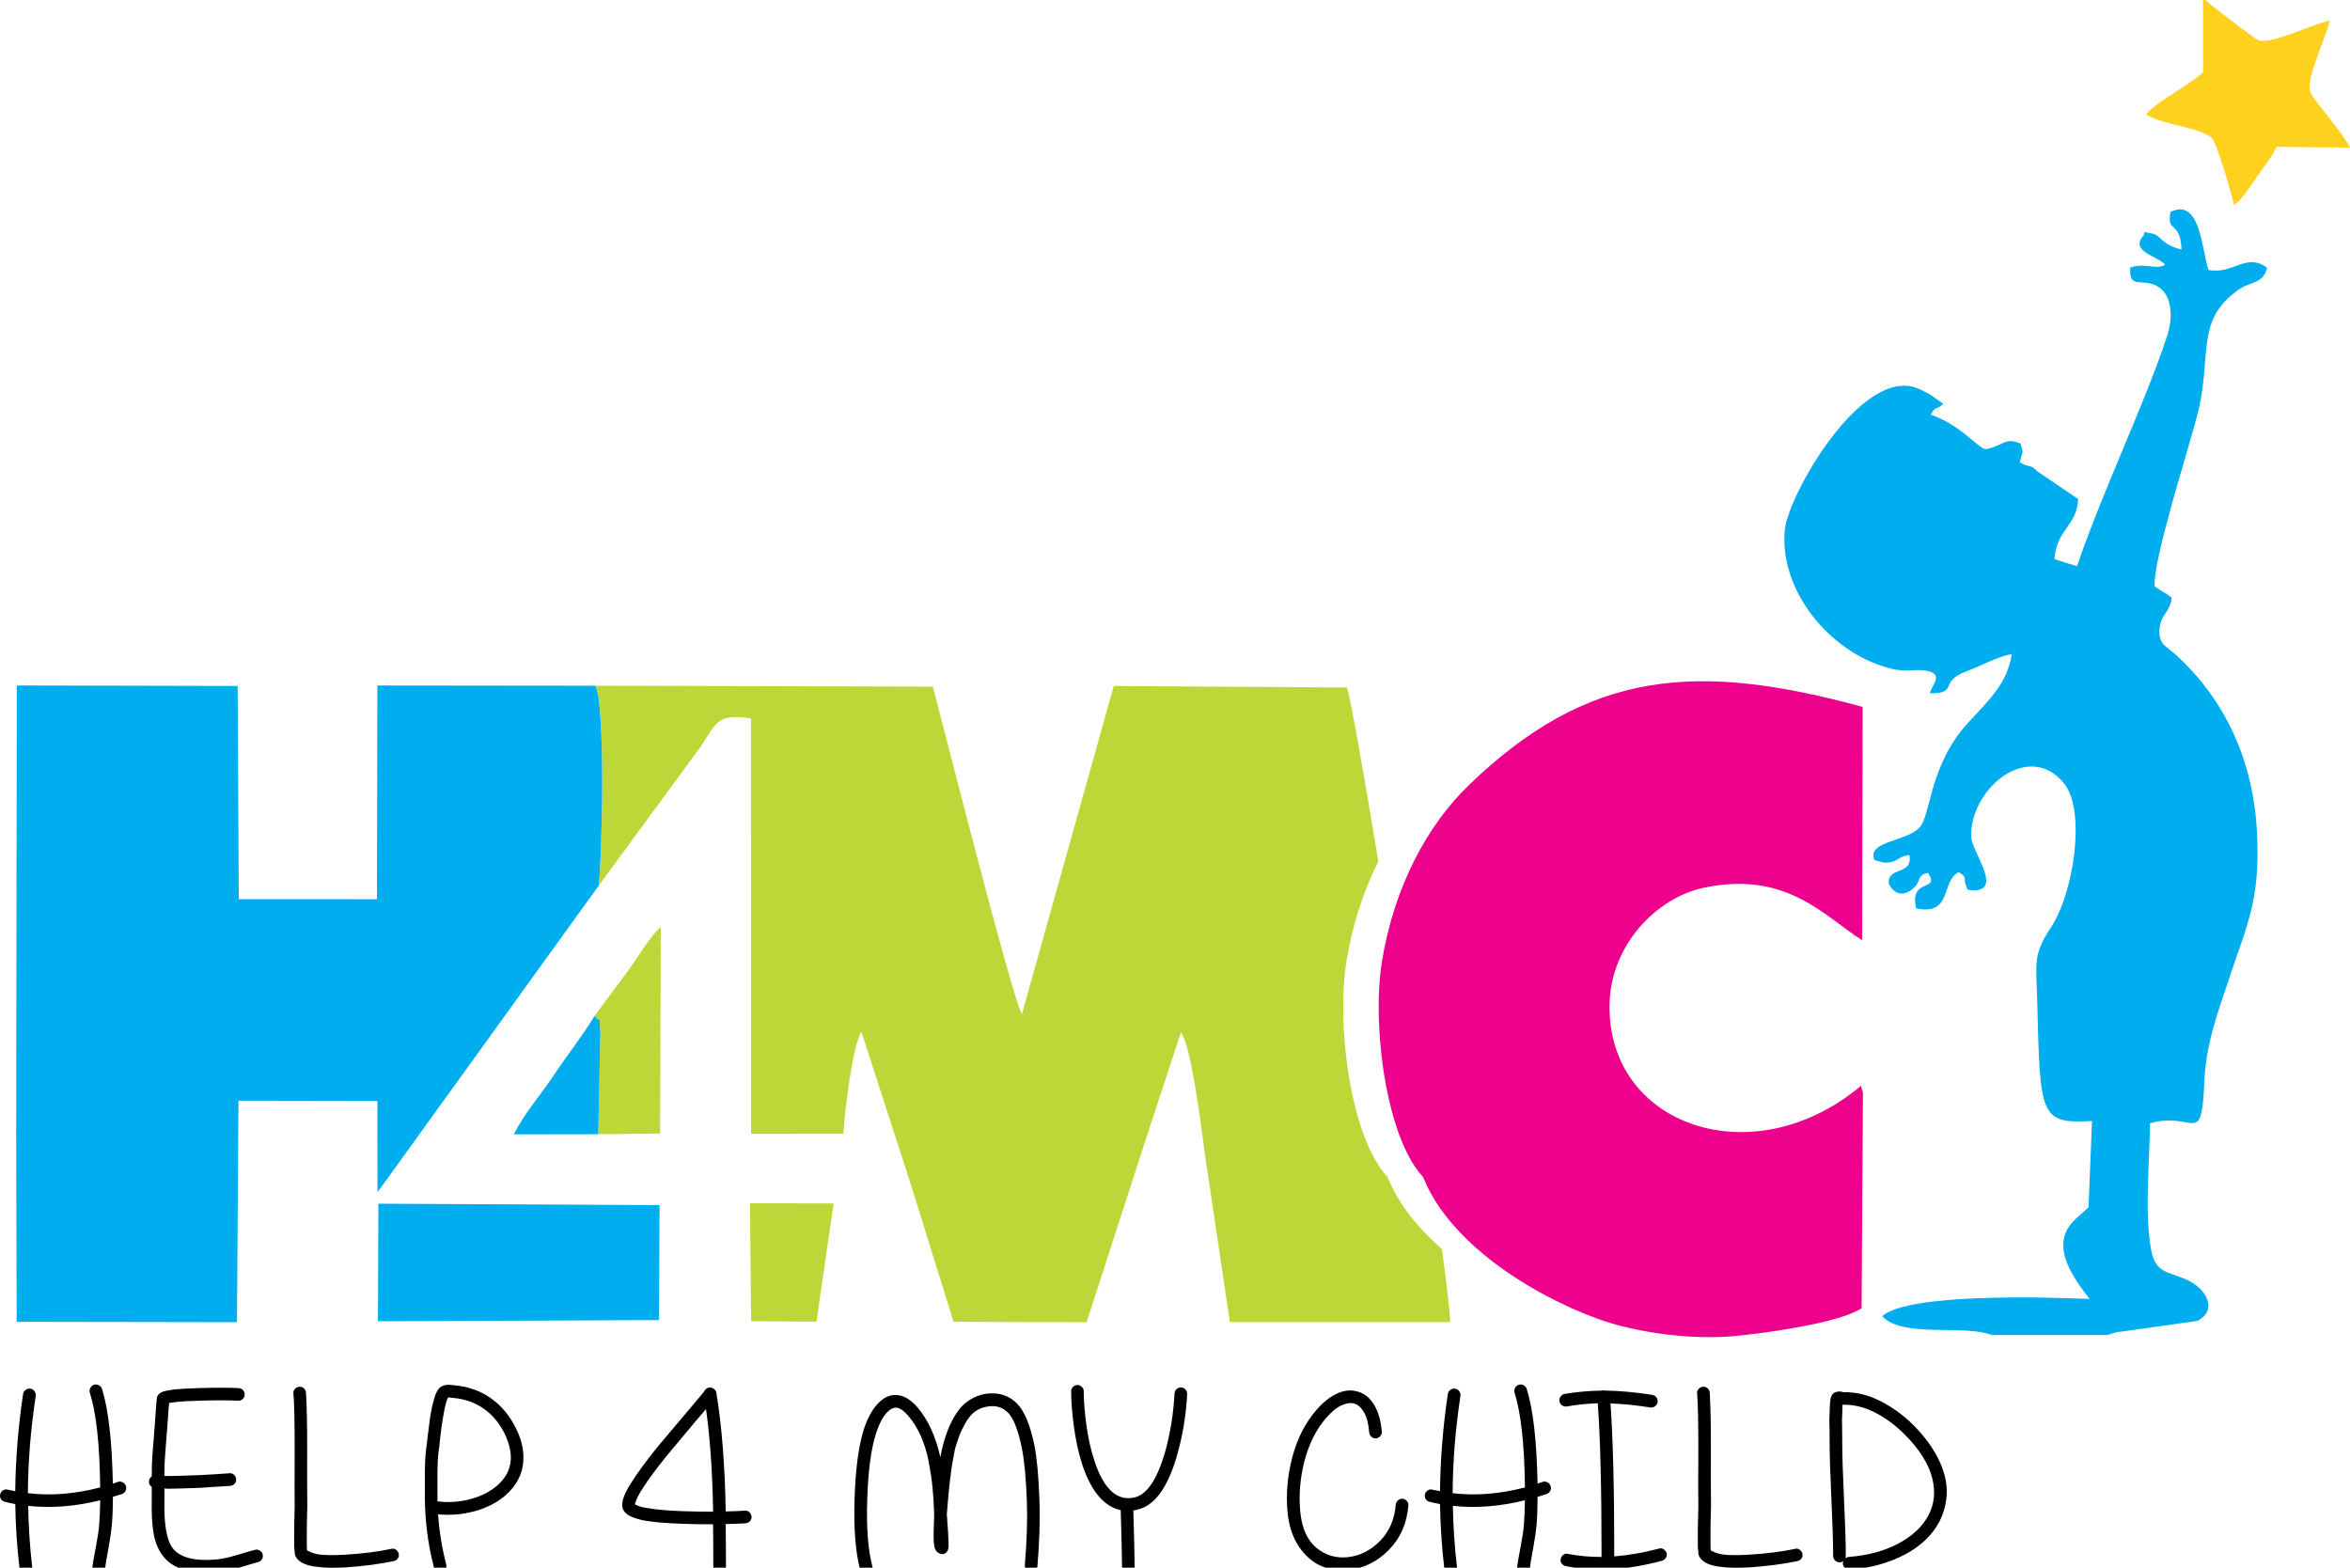 <?xml version="1.0" encoding="utf-8"?>
<!-- Generator: Adobe Illustrator 16.0.4, SVG Export Plug-In . SVG Version: 6.00 Build 0)  -->
<!DOCTYPE svg PUBLIC "-//W3C//DTD SVG 1.1//EN" "http://www.w3.org/Graphics/SVG/1.1/DTD/svg11.dtd">
<svg version="1.1" id="Layer_1" xmlns="http://www.w3.org/2000/svg" xmlns:xlink="http://www.w3.org/1999/xlink" x="0px" y="0px"
	 width="59.245px" height="39.521px" viewBox="0 0 59.245 39.521" enable-background="new 0 0 59.245 39.521" xml:space="preserve">
<path fill-rule="evenodd" clip-rule="evenodd" fill="#BED738" d="M15.094,22.327l2.57-3.505c0.379-0.557,0.387-0.851,1.269-0.709
	l0.002,10.472l2.328-0.003c0.026-0.537,0.236-2.248,0.454-2.568l1.216,3.751l1.107,3.557l3.354,0.011l1.389-4.293l0.989-3.017
	c0.318,0.458,0.565,2.944,0.691,3.65l0.543,3.655l5.555,0.002c0.008-0.071-0.082-0.939-0.209-1.842
	c-0.606-0.531-1.104-1.144-1.369-1.815c-0.928-0.984-1.298-3.802-1.041-5.417c0.149-0.94,0.435-1.796,0.807-2.541
	c-0.376-2.276-0.718-4.213-0.793-4.384l-5.877-0.038l-2.316,8.271c-0.232-0.338-2.147-7.902-2.244-8.255l-8.504-0.023
	C15.265,17.821,15.183,21.557,15.094,22.327L15.094,22.327z M18.936,33.308l-0.029-2.975l2.109,0.005l-0.432,2.98L18.936,33.308z"/>
<path fill-rule="evenodd" clip-rule="evenodd" fill="#00AEEF" d="M9.514,27.754l0.003,2.303l5.576-7.729
	c0.089-0.77,0.171-4.506-0.079-5.041l-5.5-0.006l-0.011,5.388l-3.483-0.001l-0.029-5.375L0.424,17.28L0.408,28.642l0.013,4.68
	l5.553,0.009l0.038-5.583L9.514,27.754L9.514,27.754z M9.528,33.309l0.011-2.965l7.089,0.037l-0.013,2.897L9.528,33.309z"/>
<path fill-rule="evenodd" clip-rule="evenodd" fill="#EC008C" d="M46.966,27.542l-0.051-0.168c-2.727,2.29-6.432,1.001-6.336-2.1
	c0.043-1.431,1.155-2.641,2.389-2.898c2.092-0.436,3.05,0.748,3.978,1.326l0.012-5.882c-4.171-1.134-6.905-0.954-9.944,1.989
	c-1.021,0.99-1.874,2.546-2.177,4.447c-0.257,1.616,0.114,4.433,1.041,5.417c0.659,1.666,2.735,2.966,4.401,3.573
	c0.953,0.348,2.357,0.54,3.461,0.434c0.773-0.074,2.618-0.323,3.192-0.7L46.966,27.542z"/>
<path fill-rule="evenodd" clip-rule="evenodd" fill="#BED738" d="M14.987,25.613c0.21,0.228,0.09-0.083,0.146,0.382l-0.051,2.598
	l1.559-0.017l0.018-5.216c-0.258,0.241-0.569,0.75-0.808,1.091L14.987,25.613z"/>
<path fill-rule="evenodd" clip-rule="evenodd" fill="#00AEEF" d="M15.083,28.593l0.051-2.598c-0.057-0.465,0.063-0.154-0.146-0.382
	c-0.31,0.509-0.66,0.945-1.008,1.466c-0.339,0.508-0.751,0.971-1.027,1.517L15.083,28.593z"/>
<g>
	<path fill-rule="evenodd" clip-rule="evenodd" fill="#00AEEF" d="M53.129,33.653l0.198-0.061c0.146-0.03-0.012-0.003,0.144-0.021
		l1.921-0.271c0.521-0.251,0.273-0.832-0.341-1.073c-0.481-0.189-0.729-0.169-0.828-0.77c-0.161-0.971-0.026-2.133-0.022-3.138
		c1.109-0.327,1.299,0.653,1.371-1.033c0.041-0.98,0.334-1.737,0.635-2.645c0.446-1.345,0.779-1.957,0.694-3.646
		c-0.092-1.826-0.803-3.351-2.047-4.489c-0.231-0.211-0.445-0.256-0.41-0.656c0.033-0.377,0.265-0.405,0.306-0.779
		c-0.167-0.146-0.235-0.142-0.431-0.292c-0.041-0.672,0.86-3.462,1.086-4.355c0.368-1.462-0.067-2.321,0.998-3.099
		c0.347-0.253,0.639-0.146,0.754-0.573c-0.538-0.397-0.848,0.173-1.479,0.053c-0.171-0.494-0.203-1.838-0.956-1.463
		c-0.118,0.542,0.252,0.208,0.275,0.947c-0.525-0.125-0.493-0.349-0.743-0.403C53.94,5.82,54.102,5.88,54.03,5.95
		c-0.348,0.388,0.393,0.519,0.554,0.72c-0.234,0.15-0.479-0.06-0.879,0.074c-0.048,0.631,0.398,0.18,0.798,0.559
		c0.27,0.255,0.261,0.761,0.139,1.141c-0.543,1.677-1.651,3.968-2.279,5.83l-0.568-0.176c0.048-0.761,0.572-0.839,0.596-1.517
		l-1.035-0.704c-0.179-0.19-0.181-0.067-0.434-0.225c0.064-0.286,0.106-0.204,0.011-0.472c-0.385-0.167-0.43,0.062-0.872,0.143
		c-0.201-0.023-0.611-0.601-1.384-0.87c0.135-0.245,0.102-0.084,0.316-0.271l-0.323-0.229c-0.119-0.061-0.238-0.132-0.354-0.174
		c-1.396-0.512-3.225,2.681-3.319,3.568c-0.155,1.465,1.058,3.069,2.62,3.495c0.465,0.126,0.637,0.014,0.932,0.064
		c0.459,0.079,0.181,0.329,0.098,0.57c0.743,0.014,0.219-0.288,0.913-0.546c0.38-0.141,0.76-0.362,1.157-0.444
		c-0.13,0.935-0.9,1.415-1.364,2.056c-0.7,0.967-0.7,2.017-0.952,2.309c-0.314,0.365-1.339,0.348-1.148,0.822
		c0.018,0.011,0.043,0.021,0.057,0.025l0.182,0.047c0.346,0.025,0.357-0.173,0.647-0.185c0.084,0.518-0.562,0.276-0.522,0.717
		c0.136,0.262,0.345,0.337,0.6,0.135c0.23-0.184,0.093-0.358,0.39-0.404c0.32,0.484-0.488,0.104-0.298,0.894
		c0.92,0.183,0.61-0.676,1.073-0.916c0.271,0.176,0.055,0.117,0.228,0.447c0.992,0.133,0.086-0.95,0.083-1.356
		c-0.011-1.234,1.487-2.425,2.357-1.308c0.535,0.688,0.235,2.738-0.351,3.622c-0.458,0.689-0.362,0.893-0.339,1.853
		c0.071,2.901,0.064,3.089,1.38,3.016l-0.086,2.174l-0.267,0.243c-0.759,0.62-0.192,1.447,0.291,2.068
		c-1.125-0.045-4.54-0.151-5.23,0.433c0.496,0.559,2.084,0.204,2.764,0.477H53.129z"/>
	<path fill-rule="evenodd" clip-rule="evenodd" fill="#FED11F" d="M55.539,0l0.003,1.819c-0.395,0.367-1.124,0.703-1.436,1.061
		c0.33,0.254,1.37,0.33,1.653,0.594c0.129,0.121,0.515,1.466,0.565,1.698c0.238-0.184,0.376-0.436,0.56-0.696
		c0.146-0.208,0.415-0.553,0.51-0.775l1.851,0.022c-0.185-0.386-0.869-1.131-0.991-1.381c-0.152-0.311,0.388-1.386,0.482-1.824
		c-0.448,0.087-1.47,0.616-1.803,0.493C56.838,0.974,55.685,0.097,55.601,0H55.539z"/>
</g>
<path fill-rule="evenodd" clip-rule="evenodd" d="M2.526,37.497c-0.013-1.088-0.1-1.883-0.261-2.384
	c-0.013-0.043-0.009-0.084,0.013-0.124c0.021-0.041,0.052-0.067,0.092-0.08s0.081-0.009,0.121,0.013
	c0.041,0.021,0.067,0.051,0.08,0.089c0.162,0.515,0.253,1.312,0.274,2.391l0.127-0.045c0.042-0.013,0.083-0.009,0.121,0.01
	c0.038,0.02,0.065,0.05,0.08,0.093c0.015,0.042,0.013,0.083-0.006,0.121s-0.05,0.065-0.092,0.083
	c-0.077,0.025-0.153,0.049-0.229,0.07c0,0.28-0.009,0.519-0.026,0.714c-0.013,0.14-0.04,0.329-0.083,0.567
	c-0.051,0.275-0.081,0.454-0.089,0.535c-0.004,0.043-0.024,0.077-0.061,0.105c-0.036,0.027-0.076,0.039-0.118,0.035
	c-0.042-0.005-0.077-0.025-0.105-0.062c-0.027-0.035-0.039-0.075-0.035-0.117c0.009-0.09,0.041-0.274,0.096-0.555
	c0.042-0.226,0.068-0.404,0.077-0.535c0.013-0.166,0.021-0.366,0.025-0.6c-0.633,0.157-1.239,0.204-1.817,0.141
	c0.009,0.519,0.043,1.032,0.102,1.542c0.004,0.043-0.007,0.082-0.035,0.118c-0.027,0.036-0.062,0.057-0.105,0.061
	s-0.082-0.008-0.118-0.035c-0.036-0.027-0.057-0.062-0.061-0.105c-0.063-0.539-0.1-1.081-0.108-1.625
	C0.295,37.9,0.208,37.882,0.123,37.86c-0.042-0.008-0.075-0.032-0.099-0.069c-0.023-0.039-0.03-0.079-0.019-0.122
	c0.011-0.042,0.035-0.075,0.073-0.099s0.079-0.028,0.121-0.016l0.185,0.038c0.009-0.799,0.075-1.617,0.198-2.454
	c0.009-0.043,0.031-0.076,0.067-0.102c0.037-0.026,0.076-0.035,0.118-0.029c0.042,0.007,0.076,0.027,0.102,0.064
	c0.025,0.035,0.036,0.075,0.032,0.117c-0.127,0.833-0.193,1.651-0.198,2.454C1.281,37.712,1.889,37.663,2.526,37.497z"/>
<path fill-rule="evenodd" clip-rule="evenodd" d="M6.007,35.311c-0.242-0.013-0.574-0.013-0.995,0
	c-0.238,0.005-0.429,0.016-0.574,0.032c-0.072,0.009-0.13,0.017-0.172,0.025l-0.013,0.108l-0.032,0.452
	c-0.038,0.48-0.057,0.728-0.057,0.74c-0.013,0.145-0.02,0.322-0.02,0.535c0.03,0.009,0.166,0.009,0.408,0s0.378-0.013,0.408-0.013
	s0.167-0.008,0.411-0.022c0.244-0.015,0.381-0.024,0.411-0.028c0.047-0.005,0.086,0.008,0.118,0.038
	c0.032,0.029,0.05,0.066,0.054,0.111c0.004,0.045-0.008,0.083-0.038,0.115c-0.03,0.031-0.066,0.05-0.108,0.054
	c-0.034,0-0.171,0.009-0.411,0.025S5.02,37.51,4.983,37.51s-0.175,0.005-0.417,0.013c-0.242,0.009-0.382,0.009-0.421,0v0.3
	c-0.013,0.591,0.054,0.988,0.198,1.192c0.179,0.246,0.546,0.346,1.103,0.299c0.098-0.008,0.198-0.025,0.303-0.051
	c0.104-0.025,0.221-0.059,0.351-0.099c0.129-0.04,0.239-0.071,0.328-0.093c0.042-0.013,0.083-0.007,0.121,0.017
	c0.039,0.023,0.063,0.056,0.073,0.099c0.011,0.042,0.004,0.083-0.019,0.121s-0.056,0.062-0.099,0.07
	c-0.063,0.017-0.164,0.047-0.3,0.089c-0.136,0.043-0.266,0.079-0.389,0.108c-0.124,0.03-0.238,0.049-0.344,0.058
	c-0.676,0.055-1.137-0.09-1.383-0.434c-0.11-0.153-0.184-0.342-0.22-0.567s-0.05-0.499-0.042-0.822v-0.325
	c-0.051-0.034-0.074-0.083-0.07-0.146c0.004-0.051,0.027-0.091,0.07-0.121c0-0.229,0.006-0.421,0.019-0.573
	c0-0.014,0.019-0.258,0.058-0.733l0.032-0.459l0.013-0.146c0.004-0.021,0.006-0.036,0.006-0.045v-0.013v-0.006v-0.014
	c0.004-0.004,0.006-0.008,0.006-0.013c0.008-0.021,0.019-0.04,0.032-0.058c0.034-0.042,0.096-0.074,0.185-0.095
	c0.06-0.013,0.136-0.025,0.229-0.038c0.153-0.014,0.353-0.023,0.599-0.032c0.429-0.013,0.767-0.013,1.013,0
	c0.047,0.004,0.084,0.022,0.112,0.054c0.027,0.032,0.041,0.07,0.039,0.115c-0.002,0.045-0.02,0.08-0.051,0.108
	C6.086,35.297,6.049,35.311,6.007,35.311z"/>
<path fill-rule="evenodd" clip-rule="evenodd" d="M7.715,35.113c0.021,0.365,0.031,0.844,0.029,1.435
	c-0.002,0.59-0.001,1.068,0.003,1.434c0,0.021-0.001,0.062-0.003,0.125c-0.002,0.062-0.004,0.141-0.006,0.238
	c-0.002,0.098-0.003,0.186-0.003,0.262v0.369c0.004,0.047,0.006,0.083,0.006,0.108c0.004,0.005,0.021,0.013,0.048,0.025
	c0.028,0.014,0.063,0.027,0.105,0.042s0.089,0.026,0.14,0.035c0.166,0.021,0.387,0.023,0.663,0.007
	c0.438-0.026,0.827-0.075,1.167-0.147c0.042-0.013,0.082-0.006,0.118,0.02s0.06,0.06,0.07,0.102c0.01,0.043,0.003,0.082-0.022,0.118
	s-0.06,0.059-0.102,0.067c-0.357,0.076-0.761,0.129-1.211,0.159c-0.293,0.017-0.534,0.013-0.721-0.013
	c-0.268-0.03-0.442-0.106-0.522-0.229c-0.017-0.021-0.03-0.047-0.038-0.076c-0.004-0.018-0.006-0.039-0.006-0.064
	c-0.004-0.034-0.009-0.081-0.013-0.14V38.6c0-0.071,0.001-0.157,0.003-0.255c0.002-0.098,0.004-0.176,0.006-0.235
	s0.003-0.098,0.003-0.115c-0.004-0.199-0.004-0.678,0-1.434c0-0.744-0.011-1.222-0.032-1.435c-0.004-0.043,0.008-0.08,0.038-0.111
	c0.03-0.032,0.067-0.05,0.111-0.055c0.045-0.004,0.083,0.009,0.115,0.038C7.692,35.028,7.711,35.066,7.715,35.113z"/>
<path fill-rule="evenodd" clip-rule="evenodd" d="M11.297,35.228c-0.004,0.005-0.006,0.009-0.006,0.014
	c-0.017,0.029-0.032,0.069-0.045,0.12c-0.03,0.103-0.057,0.238-0.083,0.408c-0.021,0.119-0.042,0.266-0.061,0.44
	c-0.02,0.174-0.029,0.266-0.029,0.273c-0.017,0.094-0.029,0.2-0.035,0.319s-0.01,0.208-0.01,0.268v0.351v0.293v0.134
	c0.272,0.034,0.542,0.018,0.81-0.051c0.268-0.068,0.491-0.177,0.669-0.325c0.408-0.336,0.48-0.777,0.217-1.326
	c-0.132-0.268-0.308-0.479-0.529-0.634c-0.221-0.155-0.476-0.245-0.765-0.271c-0.013,0-0.036-0.003-0.07-0.007
	c-0.021-0.004-0.039-0.007-0.051-0.007H11.297L11.297,35.228z M10.94,39.512c-0.153-0.587-0.229-1.186-0.229-1.798v-0.242v-0.268
	c0-0.063,0.001-0.145,0.003-0.242c0.002-0.098,0.007-0.189,0.013-0.274c0.007-0.085,0.016-0.17,0.029-0.255
	c0-0.004,0.011-0.094,0.032-0.268c0.021-0.174,0.04-0.323,0.057-0.446c0.03-0.183,0.062-0.329,0.096-0.439
	c0.017-0.072,0.038-0.132,0.063-0.179c0.034-0.072,0.075-0.121,0.122-0.146c0.059-0.034,0.127-0.049,0.204-0.045
	c0.021,0,0.047,0.002,0.077,0.007c0.025,0.004,0.042,0.006,0.051,0.006c0.349,0.03,0.655,0.14,0.921,0.328
	c0.266,0.189,0.475,0.441,0.628,0.756c0.119,0.238,0.182,0.466,0.188,0.686c0.006,0.219-0.033,0.412-0.118,0.579
	c-0.085,0.168-0.206,0.318-0.363,0.45c-0.212,0.174-0.467,0.3-0.765,0.379c-0.297,0.078-0.599,0.104-0.905,0.073
	c0.03,0.425,0.098,0.846,0.204,1.262c0.013,0.043,0.008,0.083-0.016,0.121c-0.023,0.039-0.057,0.063-0.099,0.073
	c-0.042,0.012-0.083,0.005-0.121-0.019C10.972,39.587,10.949,39.554,10.94,39.512z"/>
<path fill-rule="evenodd" clip-rule="evenodd" d="M17.978,38.109c-0.017-1.008-0.077-1.87-0.179-2.588l-0.255,0.299l-0.72,0.861
	c-0.276,0.34-0.482,0.618-0.618,0.835c-0.081,0.123-0.136,0.225-0.166,0.306c-0.021,0.047-0.032,0.081-0.032,0.103
	c0.013,0.008,0.03,0.017,0.051,0.025c0.064,0.029,0.155,0.053,0.274,0.069c0.217,0.039,0.512,0.064,0.886,0.077
	C17.457,38.104,17.709,38.109,17.978,38.109L17.978,38.109z M17.754,35.075c0.025-0.051,0.066-0.083,0.121-0.096
	c0.042-0.004,0.082,0.006,0.118,0.031c0.037,0.026,0.059,0.06,0.067,0.103c0.136,0.82,0.215,1.816,0.236,2.989
	c0.196-0.004,0.357-0.011,0.484-0.019c0.043-0.005,0.08,0.008,0.112,0.038c0.032,0.029,0.05,0.066,0.054,0.111
	s-0.008,0.083-0.038,0.114c-0.03,0.032-0.068,0.051-0.115,0.055c-0.123,0.009-0.289,0.015-0.498,0.02
	c0.004,0.25,0.007,0.609,0.007,1.077c0,0.042-0.016,0.079-0.048,0.111s-0.069,0.048-0.111,0.048c-0.043,0-0.08-0.016-0.112-0.048
	s-0.048-0.069-0.048-0.111c0-0.464-0.002-0.82-0.006-1.071c-0.264,0-0.519-0.004-0.765-0.013c-0.391-0.013-0.701-0.038-0.931-0.076
	c-0.144-0.025-0.259-0.058-0.344-0.096c-0.127-0.051-0.206-0.121-0.236-0.211c-0.03-0.085-0.017-0.195,0.039-0.331
	c0.038-0.094,0.104-0.213,0.197-0.357c0.149-0.233,0.361-0.522,0.638-0.866l0.727-0.861C17.578,35.29,17.729,35.109,17.754,35.075z"
	/>
<path fill-rule="evenodd" clip-rule="evenodd" d="M21.687,39.581c-0.119-0.441-0.167-1.038-0.143-1.79
	c0.023-0.753,0.101-1.337,0.232-1.754c0.115-0.353,0.27-0.603,0.465-0.752c0.136-0.102,0.28-0.138,0.434-0.108
	c0.157,0.03,0.31,0.132,0.459,0.306c0.263,0.311,0.455,0.728,0.573,1.25c0.094-0.506,0.247-0.899,0.459-1.18
	c0.106-0.145,0.245-0.256,0.415-0.334c0.17-0.079,0.352-0.107,0.545-0.087c0.193,0.021,0.362,0.103,0.507,0.243
	c0.191,0.19,0.34,0.546,0.446,1.064c0.063,0.322,0.106,0.788,0.127,1.396c0.017,0.472,0,1.021-0.051,1.645
	c-0.004,0.043-0.023,0.079-0.057,0.108c-0.034,0.03-0.072,0.043-0.115,0.038c-0.042-0.004-0.079-0.023-0.108-0.058
	c-0.03-0.033-0.042-0.071-0.038-0.114c0.051-0.612,0.068-1.147,0.051-1.606c-0.021-0.578-0.063-1.026-0.127-1.345
	c-0.094-0.459-0.212-0.759-0.357-0.899c-0.136-0.131-0.304-0.18-0.503-0.146c-0.2,0.03-0.359,0.126-0.478,0.287
	c-0.039,0.051-0.074,0.108-0.108,0.172c-0.034,0.064-0.064,0.122-0.089,0.176c-0.025,0.053-0.051,0.122-0.077,0.207l-0.063,0.191
	c-0.013,0.047-0.027,0.12-0.044,0.22s-0.03,0.17-0.039,0.21c-0.008,0.041-0.019,0.118-0.032,0.233
	c-0.013,0.114-0.021,0.186-0.026,0.213c-0.004,0.028-0.013,0.104-0.025,0.229c-0.013,0.126-0.019,0.197-0.019,0.214
	c-0.008,0.085-0.019,0.21-0.032,0.376c0.004,0.009,0.009,0.063,0.013,0.166l0.019,0.255c0.004,0.119,0.009,0.212,0.013,0.28v0.103
	c0,0.017-0.002,0.031-0.006,0.044l-0.013,0.051c-0.038,0.072-0.096,0.103-0.172,0.09c-0.055-0.013-0.1-0.045-0.133-0.096
	c-0.013-0.025-0.023-0.053-0.032-0.083c-0.008-0.042-0.015-0.098-0.019-0.166c-0.004-0.105-0.002-0.251,0.006-0.434
	c0-0.063,0.002-0.133,0.006-0.21v-0.032c-0.008-0.246-0.022-0.467-0.042-0.662c-0.019-0.196-0.051-0.409-0.095-0.641
	c-0.045-0.231-0.109-0.445-0.195-0.641c-0.089-0.2-0.197-0.374-0.325-0.523c-0.098-0.114-0.189-0.18-0.274-0.197
	c-0.06-0.013-0.121,0.005-0.185,0.051c-0.141,0.106-0.257,0.307-0.351,0.6c-0.124,0.387-0.197,0.939-0.22,1.66
	s0.021,1.284,0.131,1.692c0.013,0.043,0.008,0.083-0.013,0.121c-0.021,0.038-0.053,0.064-0.096,0.077s-0.083,0.008-0.121-0.013
	C21.726,39.656,21.7,39.624,21.687,39.581z"/>
<path fill-rule="evenodd" clip-rule="evenodd" d="M27.322,35.075c0,0.238,0.022,0.521,0.067,0.851
	c0.044,0.329,0.114,0.635,0.207,0.915c0.238,0.714,0.578,1.016,1.02,0.905c0.298-0.077,0.544-0.438,0.74-1.084
	c0.14-0.48,0.225-0.992,0.255-1.536c0.004-0.047,0.022-0.084,0.054-0.111c0.032-0.028,0.07-0.041,0.115-0.038
	c0.045,0.002,0.081,0.019,0.108,0.051s0.042,0.068,0.042,0.111c-0.03,0.561-0.122,1.099-0.274,1.612
	c-0.23,0.766-0.551,1.199-0.963,1.301c-0.042,0.013-0.083,0.021-0.121,0.025c0.021,0.697,0.032,1.164,0.032,1.402
	c0,0.043-0.016,0.08-0.047,0.111c-0.032,0.032-0.069,0.048-0.112,0.048s-0.08-0.016-0.111-0.048
	c-0.032-0.031-0.048-0.068-0.048-0.111c0-0.229-0.011-0.699-0.032-1.408c-0.417-0.09-0.737-0.466-0.963-1.129
	c-0.098-0.302-0.17-0.626-0.217-0.972c-0.046-0.347-0.07-0.645-0.07-0.896c0-0.043,0.016-0.08,0.048-0.111
	c0.032-0.032,0.069-0.048,0.111-0.048s0.08,0.016,0.112,0.048C27.306,34.995,27.322,35.032,27.322,35.075z"/>
<path fill-rule="evenodd" clip-rule="evenodd" d="M34.519,36.114c-0.017-0.217-0.06-0.385-0.128-0.504
	c-0.067-0.119-0.147-0.193-0.238-0.223c-0.092-0.03-0.2-0.018-0.325,0.038c-0.126,0.055-0.256,0.161-0.393,0.318
	c-0.25,0.289-0.432,0.648-0.545,1.077c-0.112,0.43-0.149,0.854-0.111,1.275c0.038,0.42,0.173,0.728,0.405,0.921
	c0.231,0.193,0.498,0.272,0.8,0.239c0.301-0.034,0.57-0.17,0.806-0.408c0.236-0.238,0.369-0.544,0.398-0.918
	c0.005-0.043,0.023-0.078,0.058-0.108c0.034-0.029,0.072-0.042,0.114-0.038c0.043,0.004,0.079,0.023,0.108,0.057
	c0.03,0.034,0.043,0.073,0.038,0.115c-0.038,0.45-0.201,0.822-0.49,1.115c-0.289,0.294-0.622,0.461-1.001,0.504
	c-0.25,0.03-0.486-0.002-0.707-0.096c-0.217-0.094-0.404-0.257-0.562-0.49c-0.157-0.234-0.253-0.523-0.286-0.867
	c-0.043-0.455-0.003-0.918,0.121-1.39c0.123-0.468,0.327-0.865,0.611-1.192c0.17-0.195,0.347-0.333,0.529-0.414
	s0.359-0.094,0.529-0.038c0.17,0.055,0.305,0.171,0.404,0.348c0.101,0.176,0.16,0.394,0.182,0.653
	c0.004,0.042-0.008,0.08-0.038,0.114s-0.065,0.054-0.108,0.058c-0.042,0.004-0.081-0.009-0.114-0.038
	C34.542,36.192,34.522,36.156,34.519,36.114z"/>
<path fill-rule="evenodd" clip-rule="evenodd" d="M38.445,37.497c-0.013-1.088-0.101-1.883-0.262-2.384
	c-0.013-0.043-0.009-0.084,0.013-0.124c0.021-0.041,0.052-0.067,0.093-0.08c0.04-0.013,0.08-0.009,0.121,0.013
	c0.04,0.021,0.066,0.051,0.079,0.089c0.162,0.515,0.253,1.312,0.274,2.391l0.128-0.045c0.042-0.013,0.082-0.009,0.121,0.01
	c0.038,0.02,0.064,0.05,0.079,0.093c0.015,0.042,0.013,0.083-0.006,0.121c-0.02,0.038-0.051,0.065-0.093,0.083
	c-0.076,0.025-0.153,0.049-0.229,0.07c0,0.28-0.009,0.519-0.025,0.714c-0.013,0.14-0.04,0.329-0.083,0.567
	c-0.051,0.275-0.081,0.454-0.089,0.535c-0.005,0.043-0.024,0.077-0.061,0.105c-0.036,0.027-0.076,0.039-0.118,0.035
	c-0.043-0.005-0.077-0.025-0.105-0.062c-0.027-0.035-0.039-0.075-0.035-0.117c0.009-0.09,0.041-0.274,0.096-0.555
	c0.043-0.226,0.068-0.404,0.077-0.535c0.013-0.166,0.021-0.366,0.025-0.6c-0.634,0.157-1.239,0.204-1.817,0.141
	c0.009,0.519,0.043,1.032,0.103,1.542c0.004,0.043-0.008,0.082-0.035,0.118s-0.062,0.057-0.105,0.061
	c-0.042,0.004-0.082-0.008-0.118-0.035c-0.035-0.027-0.056-0.062-0.061-0.105c-0.063-0.539-0.1-1.081-0.108-1.625
	c-0.089-0.018-0.176-0.036-0.261-0.058c-0.043-0.008-0.075-0.032-0.099-0.069c-0.023-0.039-0.03-0.079-0.02-0.122
	c0.011-0.042,0.035-0.075,0.073-0.099s0.079-0.028,0.121-0.016l0.185,0.038c0.009-0.799,0.074-1.617,0.198-2.454
	c0.008-0.043,0.03-0.076,0.066-0.102c0.036-0.026,0.075-0.035,0.118-0.029c0.043,0.007,0.076,0.027,0.103,0.064
	c0.025,0.035,0.035,0.075,0.031,0.117c-0.127,0.833-0.193,1.651-0.197,2.454C37.2,37.712,37.808,37.663,38.445,37.497z"/>
<path fill-rule="evenodd" clip-rule="evenodd" d="M39.535,39.174c0.263,0.051,0.544,0.076,0.841,0.076
	c0-1.729-0.031-3.021-0.096-3.875c-0.263,0.008-0.524,0.035-0.783,0.082c-0.043,0.005-0.082-0.006-0.118-0.031
	s-0.058-0.06-0.063-0.103c-0.007-0.042,0.003-0.082,0.028-0.117c0.025-0.036,0.06-0.059,0.102-0.067
	c0.311-0.051,0.623-0.078,0.938-0.083c0.009-0.004,0.019-0.006,0.031-0.006c0.021,0,0.043,0.002,0.064,0.006
	c0.349,0.005,0.741,0.04,1.179,0.108c0.043,0.009,0.077,0.031,0.103,0.067s0.035,0.075,0.028,0.117
	c-0.006,0.043-0.027,0.077-0.063,0.103s-0.075,0.036-0.118,0.031c-0.369-0.059-0.705-0.093-1.007-0.102
	c0.063,0.854,0.096,2.14,0.096,3.856c0.365-0.029,0.741-0.096,1.128-0.197c0.038-0.013,0.077-0.008,0.114,0.016
	c0.039,0.023,0.064,0.056,0.077,0.096s0.008,0.08-0.017,0.118c-0.022,0.038-0.056,0.063-0.098,0.076
	c-0.897,0.242-1.707,0.287-2.429,0.134c-0.043-0.009-0.077-0.03-0.103-0.067c-0.025-0.035-0.033-0.075-0.022-0.117
	c0.011-0.043,0.034-0.076,0.07-0.102C39.453,39.167,39.492,39.161,39.535,39.174z"/>
<path fill-rule="evenodd" clip-rule="evenodd" d="M43.104,35.113c0.021,0.365,0.031,0.844,0.028,1.435
	c-0.002,0.59,0,1.068,0.004,1.434c0,0.021-0.001,0.062-0.004,0.125c-0.002,0.062-0.004,0.141-0.006,0.238s-0.003,0.186-0.003,0.262
	v0.369c0.004,0.047,0.006,0.083,0.006,0.108c0.005,0.005,0.021,0.013,0.048,0.025c0.027,0.014,0.062,0.027,0.105,0.042
	s0.089,0.026,0.14,0.035c0.166,0.021,0.388,0.023,0.663,0.007c0.438-0.026,0.827-0.075,1.167-0.147
	c0.042-0.013,0.082-0.006,0.118,0.02s0.059,0.06,0.069,0.102c0.011,0.043,0.004,0.082-0.021,0.118
	c-0.026,0.036-0.06,0.059-0.103,0.067c-0.356,0.076-0.761,0.129-1.211,0.159c-0.293,0.017-0.533,0.013-0.721-0.013
	c-0.268-0.03-0.441-0.106-0.522-0.229c-0.017-0.021-0.029-0.047-0.038-0.076c-0.004-0.018-0.007-0.039-0.007-0.064
	c-0.004-0.034-0.008-0.081-0.013-0.14V38.6c0-0.071,0.001-0.157,0.004-0.255c0.002-0.098,0.004-0.176,0.006-0.235
	s0.003-0.098,0.003-0.115c-0.004-0.199-0.004-0.678,0-1.434c0-0.744-0.01-1.222-0.031-1.435c-0.005-0.043,0.009-0.08,0.038-0.111
	c0.03-0.032,0.067-0.05,0.111-0.055c0.045-0.004,0.083,0.009,0.115,0.038C43.082,35.028,43.101,35.066,43.104,35.113z"/>
<path fill-rule="evenodd" clip-rule="evenodd" d="M46.451,35.413v0.031c-0.004,0.081-0.009,0.196-0.013,0.345
	c0,0.072,0.001,0.152,0.003,0.239s0.003,0.164,0.003,0.232v0.108c0,0.318,0.016,0.794,0.045,1.428
	c0.03,0.633,0.045,1.109,0.045,1.428c0,0.017-0.005,0.036-0.013,0.058c0.025-0.017,0.053-0.028,0.083-0.032
	c0.484-0.038,0.902-0.15,1.255-0.338c0.357-0.191,0.61-0.429,0.759-0.714c0.072-0.136,0.117-0.28,0.134-0.434
	c0.018-0.157,0.005-0.323-0.038-0.497c-0.042-0.174-0.124-0.357-0.245-0.552c-0.121-0.193-0.279-0.385-0.475-0.576
	c-0.222-0.221-0.464-0.398-0.728-0.532c-0.263-0.134-0.526-0.199-0.79-0.194H46.451L46.451,35.413z M46.215,39.225
	c0-0.318-0.015-0.795-0.044-1.428c-0.03-0.634-0.045-1.109-0.045-1.428v-0.108c0-0.068-0.001-0.146-0.003-0.232
	s-0.004-0.169-0.004-0.246c0.005-0.148,0.009-0.268,0.013-0.356c0.005-0.056,0.009-0.1,0.013-0.134c0-0.025,0.005-0.047,0.014-0.064
	c0.008-0.033,0.023-0.063,0.044-0.089c0.056-0.051,0.128-0.07,0.217-0.058c0.025,0.005,0.043,0.009,0.051,0.014h0.007
	c0.314-0.005,0.623,0.069,0.924,0.223c0.303,0.152,0.576,0.351,0.822,0.593c0.281,0.28,0.493,0.566,0.638,0.857
	s0.217,0.566,0.217,0.825c0,0.26-0.06,0.51-0.179,0.752c-0.178,0.345-0.468,0.624-0.87,0.839c-0.401,0.214-0.867,0.343-1.398,0.385
	c-0.043,0.005-0.081-0.008-0.115-0.038c-0.033-0.029-0.053-0.065-0.058-0.108c0-0.025,0.005-0.049,0.013-0.069
	c-0.029,0.021-0.061,0.031-0.095,0.031c-0.043,0-0.08-0.016-0.112-0.048C46.231,39.305,46.215,39.267,46.215,39.225z"/>
</svg>
